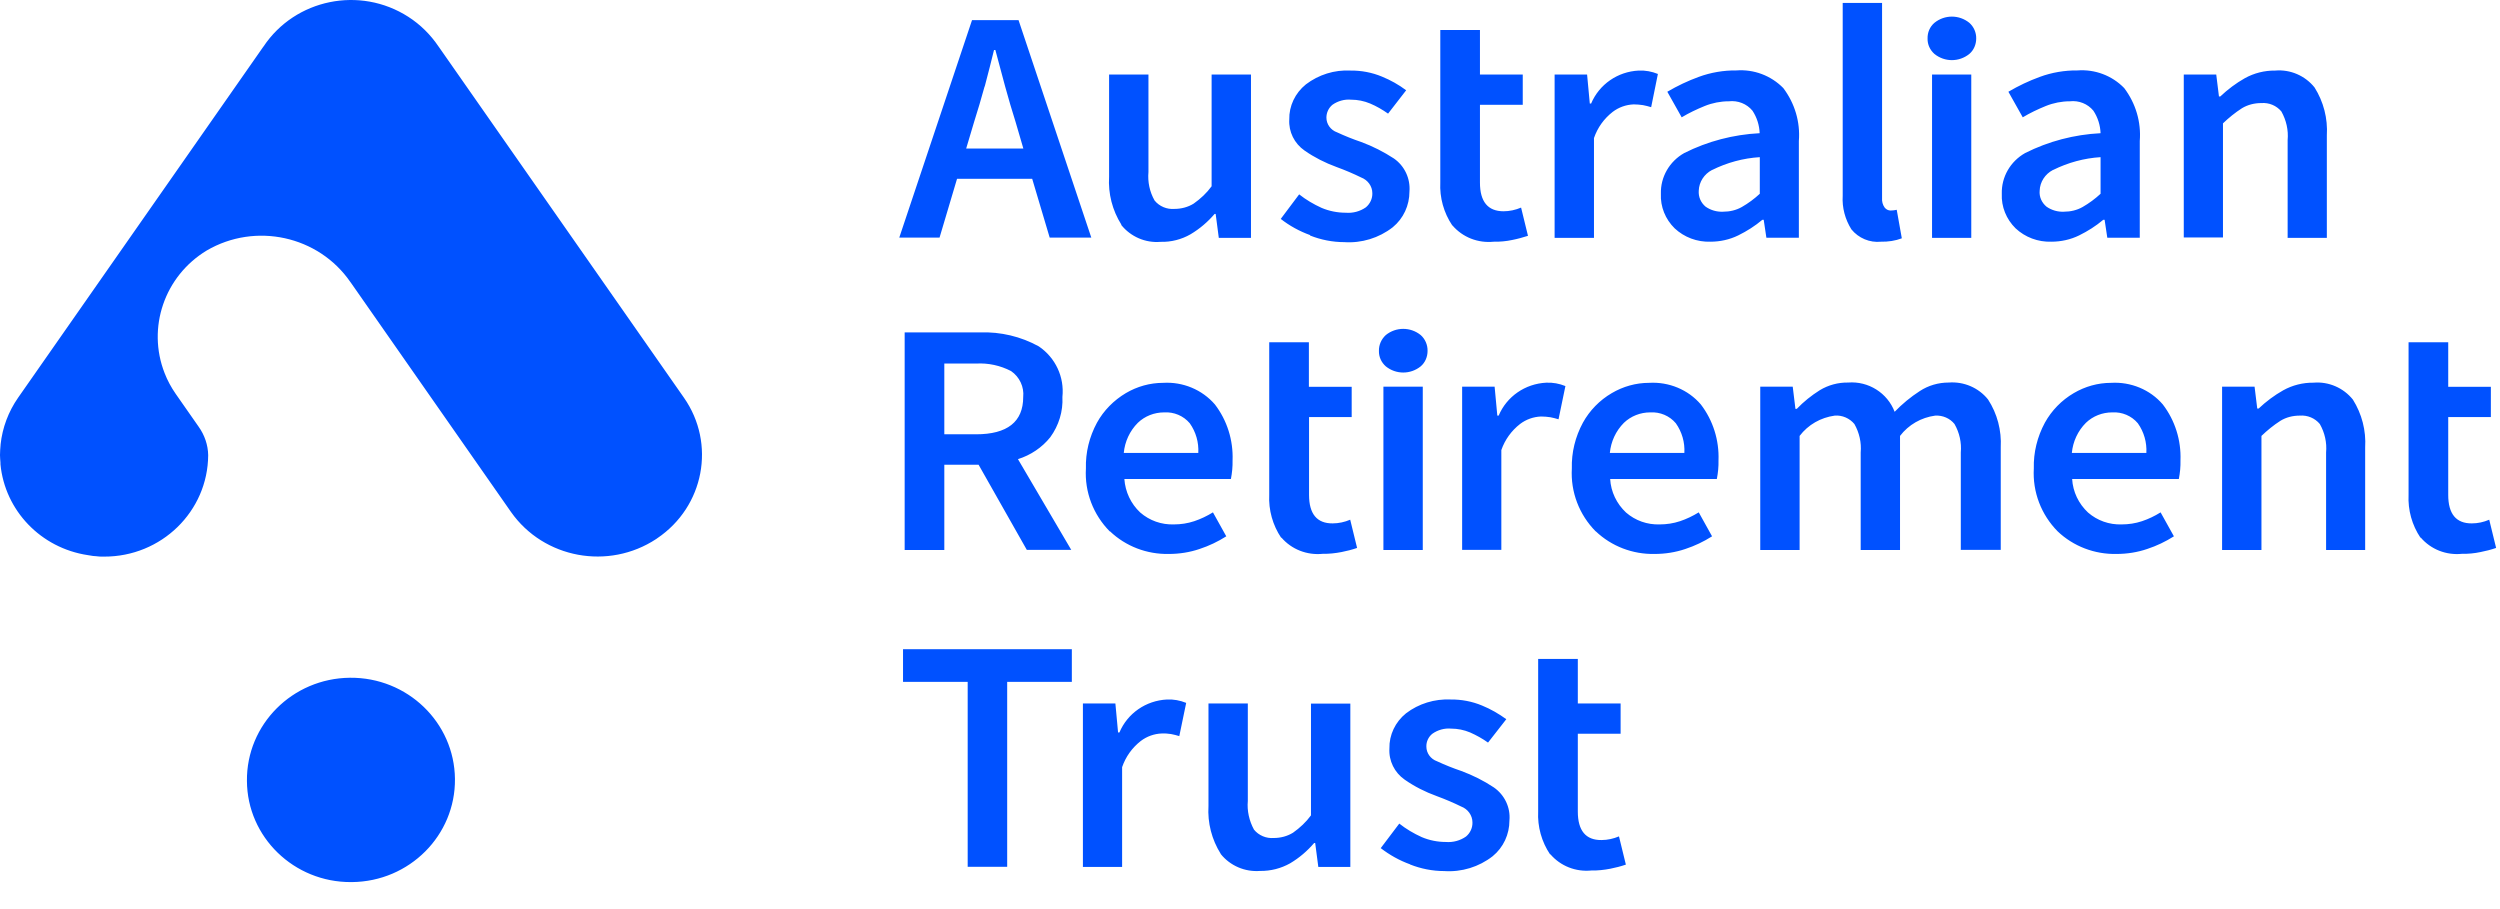 <svg width="110" height="40" viewBox="0 0 110 40" fill="none" xmlns="http://www.w3.org/2000/svg">
<path d="M10.865 34.362C10.839 31.878 12.867 29.847 15.395 29.821C17.924 29.795 19.992 31.787 20.018 34.271C20.044 36.755 18.016 38.787 15.488 38.812C15.474 38.812 15.461 38.812 15.448 38.812C12.933 38.825 10.878 36.833 10.865 34.362ZM68.206 37.596C67.831 37.04 67.646 36.374 67.679 35.708V28.993H69.424V30.953H71.307V32.285H69.424V35.708C69.424 36.548 69.773 36.969 70.465 36.962C70.728 36.962 70.991 36.904 71.235 36.801L71.538 38.043C71.314 38.12 71.084 38.178 70.853 38.224C70.583 38.276 70.306 38.308 70.03 38.301C69.338 38.373 68.66 38.107 68.213 37.583L68.206 37.596ZM62.042 38.03C61.575 37.862 61.14 37.616 60.752 37.318L61.568 36.238C61.871 36.477 62.2 36.671 62.556 36.833C62.892 36.975 63.254 37.047 63.616 37.047C63.932 37.072 64.248 36.988 64.505 36.807C64.69 36.652 64.795 36.425 64.788 36.186C64.788 35.876 64.584 35.597 64.294 35.488C63.965 35.326 63.603 35.171 63.215 35.028C62.714 34.847 62.24 34.608 61.805 34.304C61.358 33.993 61.101 33.476 61.134 32.932C61.121 32.337 61.391 31.768 61.865 31.386C62.424 30.959 63.122 30.746 63.827 30.778C64.301 30.772 64.775 30.862 65.21 31.044C65.592 31.199 65.947 31.406 66.277 31.645L65.473 32.674C65.23 32.499 64.96 32.35 64.683 32.227C64.42 32.117 64.136 32.059 63.847 32.059C63.557 32.033 63.261 32.117 63.024 32.285C62.852 32.421 62.754 32.635 62.76 32.848C62.76 33.139 62.951 33.398 63.228 33.495C63.577 33.657 63.932 33.799 64.294 33.922C64.802 34.11 65.282 34.349 65.73 34.647C66.204 34.977 66.468 35.533 66.415 36.102C66.415 36.71 66.151 37.286 65.677 37.674C65.072 38.146 64.314 38.379 63.544 38.327C63.03 38.327 62.517 38.224 62.042 38.036V38.03ZM53.713 37.571C53.318 36.943 53.127 36.206 53.173 35.462V30.953H54.904V35.242C54.865 35.675 54.964 36.115 55.175 36.503C55.385 36.762 55.715 36.898 56.044 36.872C56.347 36.872 56.643 36.794 56.893 36.639C57.196 36.425 57.466 36.173 57.683 35.876V30.959H59.415V38.146H58.006L57.868 37.092H57.822C57.525 37.441 57.17 37.745 56.768 37.984C56.366 38.211 55.912 38.327 55.444 38.321C54.779 38.373 54.127 38.094 53.713 37.577V37.571ZM47.648 38.14V30.953H49.077L49.195 32.227H49.255C49.61 31.386 50.42 30.824 51.349 30.778C51.638 30.765 51.922 30.817 52.192 30.927L51.889 32.389C51.77 32.35 51.652 32.324 51.526 32.298C51.395 32.279 51.257 32.266 51.118 32.273C50.782 32.285 50.46 32.402 50.196 32.602C49.814 32.9 49.531 33.295 49.373 33.754V38.146H47.641L47.648 38.14ZM42.578 38.14V30.002H39.733V28.566H47.161V30.002H44.316V38.14H42.571H42.578ZM4.576 24.491H4.55C4.438 24.491 4.32 24.491 4.208 24.471C4.135 24.471 4.056 24.458 3.984 24.445L3.865 24.426C1.798 24.116 0.217 22.466 0.02 20.428C0.02 20.402 0.02 20.383 0.02 20.357C0.013 20.247 0 20.144 0 20.034V20.014C0 19.866 0.013 19.717 0.026 19.568V19.555C0.105 18.818 0.369 18.113 0.797 17.498L11.576 2.07L11.596 2.044C12.992 -0.045 15.837 -0.627 17.963 0.738C18.497 1.08 18.945 1.527 19.294 2.044C19.294 2.044 19.307 2.064 19.313 2.07L30.093 17.498C31.509 19.523 30.982 22.291 28.921 23.682C28.907 23.695 28.888 23.701 28.875 23.715C26.774 25.099 23.929 24.575 22.487 22.531L15.448 12.452L15.415 12.407C14.013 10.376 11.24 9.768 9.094 11.023C7.237 12.148 6.46 14.419 7.243 16.418C7.368 16.741 7.533 17.045 7.731 17.33L8.738 18.772C9.002 19.141 9.153 19.581 9.16 20.027C9.146 22.505 7.098 24.497 4.583 24.491H4.576ZM106.503 23.663C106.128 23.106 105.944 22.44 105.977 21.774V15.059H107.722V17.019H109.598V18.352H107.722V21.774C107.722 22.615 108.071 23.035 108.762 23.029C109.025 23.029 109.289 22.971 109.526 22.867L109.829 24.109C109.605 24.187 109.374 24.245 109.144 24.29C108.874 24.348 108.597 24.374 108.327 24.368C107.636 24.439 106.958 24.174 106.51 23.65L106.503 23.663ZM90.542 23.385C89.811 22.647 89.429 21.645 89.488 20.616C89.468 19.911 89.64 19.219 89.975 18.598C90.272 18.061 90.713 17.608 91.246 17.297C91.74 17.006 92.306 16.845 92.886 16.845C93.755 16.793 94.605 17.142 95.164 17.796C95.704 18.501 95.974 19.374 95.941 20.254C95.948 20.532 95.922 20.803 95.869 21.075H91.174C91.207 21.638 91.457 22.162 91.872 22.55C92.28 22.906 92.807 23.093 93.353 23.074C93.656 23.074 93.959 23.029 94.249 22.932C94.539 22.835 94.809 22.705 95.066 22.544L95.652 23.598C95.283 23.831 94.894 24.018 94.48 24.154C94.045 24.303 93.584 24.374 93.123 24.374C92.162 24.394 91.227 24.038 90.535 23.378L90.542 23.385ZM91.78 18.604C91.424 18.96 91.207 19.432 91.161 19.93H94.44C94.466 19.465 94.335 19.005 94.065 18.624C93.788 18.294 93.367 18.119 92.939 18.145C92.504 18.145 92.089 18.307 91.78 18.604ZM70.214 23.385C69.483 22.647 69.102 21.645 69.161 20.616C69.141 19.911 69.312 19.219 69.648 18.598C69.944 18.061 70.385 17.608 70.919 17.297C71.413 17.006 71.979 16.845 72.558 16.845C73.428 16.793 74.277 17.142 74.837 17.796C75.377 18.501 75.647 19.374 75.614 20.254C75.621 20.532 75.594 20.803 75.541 21.075H70.847C70.879 21.638 71.13 22.162 71.544 22.55C71.953 22.906 72.48 23.093 73.026 23.074C73.329 23.074 73.632 23.029 73.922 22.932C74.211 22.835 74.481 22.705 74.745 22.544L75.331 23.598C74.962 23.831 74.573 24.018 74.159 24.154C73.724 24.303 73.263 24.374 72.802 24.374C71.841 24.394 70.906 24.038 70.214 23.378V23.385ZM71.452 18.604C71.097 18.96 70.879 19.432 70.833 19.93H74.112C74.139 19.465 74.007 19.005 73.737 18.624C73.461 18.294 73.039 18.119 72.611 18.145C72.177 18.145 71.762 18.307 71.452 18.604ZM56.373 23.663C55.998 23.106 55.813 22.44 55.846 21.774V15.059H57.591V17.019H59.474V18.352H57.598V21.774C57.598 22.615 57.947 23.035 58.638 23.029C58.901 23.029 59.165 22.971 59.409 22.867L59.712 24.109C59.488 24.187 59.257 24.245 59.027 24.29C58.757 24.342 58.48 24.374 58.203 24.368C57.512 24.439 56.827 24.174 56.38 23.65L56.373 23.663ZM48.833 23.385C48.102 22.647 47.72 21.645 47.78 20.616C47.76 19.911 47.931 19.219 48.267 18.598C48.563 18.061 49.005 17.614 49.538 17.297C50.032 17.006 50.598 16.845 51.178 16.845C52.047 16.793 52.89 17.142 53.456 17.796C53.996 18.501 54.266 19.374 54.233 20.254C54.239 20.532 54.213 20.803 54.16 21.075H49.472C49.511 21.638 49.755 22.162 50.17 22.55C50.578 22.906 51.105 23.093 51.652 23.074C51.955 23.074 52.257 23.029 52.547 22.932C52.837 22.835 53.107 22.705 53.37 22.544L53.956 23.598C53.588 23.831 53.199 24.018 52.784 24.154C52.35 24.303 51.889 24.374 51.428 24.374C50.466 24.394 49.531 24.038 48.84 23.378L48.833 23.385ZM50.065 18.604C49.709 18.96 49.492 19.432 49.446 19.93H52.725C52.751 19.465 52.62 19.005 52.35 18.624C52.073 18.294 51.652 18.119 51.224 18.145C50.789 18.145 50.374 18.307 50.065 18.604ZM41.55 24.2H39.805V14.626H43.131C44.026 14.594 44.922 14.807 45.706 15.24C46.443 15.739 46.838 16.592 46.746 17.466C46.779 18.1 46.588 18.721 46.212 19.238C45.85 19.691 45.35 20.027 44.79 20.202L47.134 24.193H45.179L43.058 20.448H41.55V24.193V24.2ZM41.55 19.109H42.946C44.323 19.109 45.021 18.559 45.021 17.472C45.067 17.026 44.863 16.586 44.487 16.327C44.013 16.081 43.48 15.965 42.946 15.997H41.55V19.115V19.109ZM102.348 24.2V19.911C102.388 19.471 102.289 19.038 102.072 18.656C101.855 18.397 101.532 18.261 101.189 18.287C100.887 18.287 100.597 18.358 100.34 18.514C100.037 18.708 99.761 18.934 99.504 19.18V24.2H97.772V17.013H99.201L99.319 17.977H99.379C99.708 17.666 100.07 17.395 100.459 17.175C100.867 16.948 101.328 16.832 101.795 16.838C102.46 16.78 103.112 17.065 103.527 17.582C103.922 18.21 104.113 18.947 104.067 19.691V24.2H102.335H102.348ZM86.275 24.2V19.911C86.314 19.471 86.216 19.038 85.998 18.656C85.794 18.404 85.478 18.268 85.149 18.287C84.53 18.371 83.977 18.688 83.601 19.18V24.2H81.87V19.911C81.909 19.471 81.81 19.038 81.593 18.656C81.382 18.404 81.06 18.261 80.73 18.287C80.111 18.371 79.558 18.688 79.183 19.18V24.2H77.451V17.013H78.88L78.999 17.99H79.058C79.361 17.673 79.703 17.401 80.072 17.168C80.447 16.942 80.875 16.825 81.316 16.832C82.212 16.761 83.048 17.291 83.364 18.119C83.694 17.776 84.069 17.466 84.471 17.207C84.846 16.961 85.287 16.832 85.741 16.832C86.406 16.78 87.058 17.058 87.473 17.576C87.882 18.203 88.072 18.941 88.033 19.684V24.193H86.288L86.275 24.2ZM64.334 24.2V17.013H65.763L65.882 18.287H65.941C66.296 17.446 67.106 16.884 68.035 16.838C68.325 16.825 68.608 16.877 68.878 16.987L68.575 18.449C68.456 18.41 68.338 18.384 68.213 18.358C68.081 18.339 67.942 18.326 67.804 18.326C67.468 18.339 67.146 18.455 66.882 18.656C66.501 18.953 66.217 19.348 66.059 19.801V24.193H64.327L64.334 24.2ZM60.87 24.2V17.013H62.602V24.2H60.87ZM60.976 16.12C60.778 15.945 60.666 15.7 60.673 15.441C60.666 15.176 60.778 14.923 60.976 14.742C61.423 14.38 62.062 14.38 62.51 14.742C62.708 14.917 62.819 15.176 62.813 15.441C62.813 15.7 62.708 15.952 62.51 16.12C62.062 16.482 61.423 16.482 60.976 16.12ZM88.685 10.046C88.277 9.645 88.053 9.095 88.079 8.526C88.059 7.788 88.454 7.103 89.106 6.734C90.133 6.217 91.266 5.919 92.425 5.861C92.412 5.511 92.306 5.169 92.109 4.871C91.859 4.567 91.47 4.412 91.075 4.457C90.713 4.457 90.351 4.528 90.015 4.664C89.666 4.806 89.324 4.968 89.001 5.162L88.369 4.037C88.81 3.778 89.271 3.558 89.752 3.383C90.278 3.189 90.845 3.092 91.404 3.099C92.175 3.04 92.932 3.325 93.465 3.875C93.972 4.548 94.216 5.369 94.15 6.204V10.46H92.721L92.603 9.671H92.543C92.221 9.943 91.865 10.169 91.483 10.357C91.102 10.544 90.68 10.635 90.259 10.635C89.673 10.654 89.106 10.441 88.685 10.046ZM90.331 7.478C89.982 7.659 89.758 8.008 89.745 8.39C89.719 8.662 89.837 8.92 90.048 9.095C90.272 9.25 90.542 9.328 90.812 9.315C91.102 9.315 91.385 9.25 91.635 9.108C91.918 8.946 92.188 8.746 92.425 8.526V6.915C91.701 6.96 90.99 7.154 90.338 7.478H90.331ZM81.461 10.091C81.185 9.651 81.046 9.134 81.079 8.616V0.129H82.811V8.707C82.798 8.862 82.838 9.017 82.93 9.14C82.996 9.218 83.088 9.263 83.186 9.263C83.279 9.263 83.371 9.25 83.456 9.231L83.68 10.486C83.391 10.596 83.075 10.641 82.765 10.635C82.265 10.686 81.777 10.479 81.461 10.091ZM73.684 10.046C73.276 9.645 73.052 9.095 73.079 8.526C73.059 7.788 73.454 7.103 74.106 6.734C75.133 6.217 76.266 5.919 77.425 5.861C77.412 5.511 77.306 5.169 77.109 4.871C76.858 4.567 76.47 4.412 76.068 4.457C75.706 4.457 75.344 4.528 75.008 4.664C74.659 4.806 74.317 4.968 73.994 5.162L73.362 4.037C73.803 3.778 74.264 3.558 74.745 3.383C75.272 3.189 75.838 3.092 76.397 3.099C77.168 3.04 77.925 3.325 78.465 3.875C78.972 4.548 79.216 5.369 79.15 6.204V10.46H77.721L77.603 9.671H77.543C77.221 9.943 76.865 10.169 76.483 10.357C76.101 10.544 75.68 10.635 75.258 10.635C74.672 10.654 74.106 10.441 73.684 10.046ZM75.331 7.478C74.982 7.659 74.758 8.008 74.745 8.39C74.725 8.662 74.837 8.92 75.048 9.095C75.272 9.25 75.541 9.328 75.818 9.315C76.108 9.315 76.391 9.25 76.641 9.108C76.924 8.946 77.194 8.746 77.431 8.526V6.915C76.7 6.96 75.989 7.154 75.337 7.478H75.331ZM63.899 9.917C63.524 9.36 63.34 8.694 63.373 8.028V1.32H65.118V3.28H67.001V4.612H65.118V8.034C65.118 8.875 65.467 9.296 66.158 9.296C66.421 9.296 66.685 9.237 66.928 9.134L67.231 10.376C67.007 10.447 66.777 10.512 66.546 10.557C66.277 10.615 66 10.641 65.723 10.635C65.032 10.706 64.354 10.441 63.906 9.917H63.899ZM49.34 9.884C48.945 9.257 48.754 8.519 48.8 7.776V3.28H50.532V7.569C50.493 8.002 50.585 8.442 50.802 8.823C51.013 9.082 51.342 9.218 51.671 9.192C51.974 9.192 52.271 9.115 52.521 8.959C52.824 8.746 53.094 8.494 53.311 8.196V3.28H55.043V10.466H53.627L53.489 9.412H53.443C53.146 9.761 52.791 10.065 52.389 10.305C51.987 10.538 51.526 10.654 51.066 10.641C50.401 10.699 49.749 10.415 49.334 9.897L49.34 9.884ZM57.644 10.344C57.176 10.175 56.742 9.936 56.353 9.632L57.163 8.552C57.466 8.791 57.795 8.985 58.151 9.147C58.487 9.289 58.849 9.36 59.211 9.36C59.527 9.386 59.843 9.302 60.1 9.121C60.284 8.966 60.39 8.739 60.383 8.5C60.383 8.19 60.179 7.918 59.889 7.808C59.56 7.646 59.198 7.491 58.809 7.349C58.309 7.167 57.835 6.928 57.4 6.624C56.952 6.314 56.696 5.796 56.728 5.259C56.715 4.664 56.985 4.095 57.459 3.713C58.019 3.286 58.717 3.066 59.422 3.105C59.896 3.099 60.37 3.189 60.804 3.37C61.187 3.526 61.542 3.726 61.871 3.972L61.075 5C60.831 4.826 60.561 4.67 60.284 4.554C60.021 4.444 59.738 4.386 59.448 4.386C59.158 4.36 58.862 4.444 58.625 4.612C58.454 4.755 58.362 4.962 58.362 5.175C58.362 5.466 58.553 5.725 58.829 5.822C59.178 5.984 59.534 6.126 59.896 6.249C60.403 6.436 60.884 6.682 61.331 6.973C61.805 7.303 62.062 7.86 62.016 8.429C62.016 9.037 61.753 9.613 61.279 10.001C60.673 10.473 59.909 10.706 59.145 10.654C58.632 10.654 58.118 10.551 57.644 10.363V10.344ZM41.34 10.454H39.568L42.769 0.886H44.816L48.017 10.454H46.186L45.416 7.866H42.11L41.34 10.454ZM43.322 3.804C43.177 4.328 43.025 4.852 42.861 5.363L42.512 6.534H45.027L44.685 5.363C44.527 4.871 44.375 4.341 44.224 3.797C44.092 3.319 43.954 2.801 43.796 2.199H43.737C43.611 2.717 43.473 3.254 43.328 3.804H43.322ZM100.656 10.454V6.165C100.696 5.725 100.597 5.292 100.38 4.903C100.162 4.645 99.84 4.509 99.497 4.535C99.201 4.535 98.904 4.606 98.648 4.761C98.345 4.955 98.068 5.182 97.811 5.427V10.447H96.086V3.28H97.515L97.634 4.244H97.693C98.022 3.933 98.384 3.661 98.773 3.441C99.181 3.215 99.642 3.099 100.11 3.105C100.775 3.047 101.427 3.331 101.841 3.849C102.236 4.476 102.427 5.214 102.381 5.958V10.466H100.65L100.656 10.454ZM85.01 10.454V3.28H86.736V10.466H85.01V10.454ZM68.403 10.454V3.28H69.832L69.951 4.554H70.01C70.366 3.713 71.176 3.15 72.104 3.105C72.394 3.092 72.677 3.144 72.947 3.254L72.651 4.716C72.532 4.677 72.414 4.651 72.288 4.625C72.157 4.606 72.019 4.593 71.88 4.593C71.544 4.606 71.222 4.722 70.958 4.923C70.576 5.22 70.293 5.615 70.135 6.074V10.466H68.403V10.454ZM85.116 2.374C84.918 2.199 84.806 1.954 84.813 1.695C84.806 1.43 84.912 1.177 85.116 1.003C85.564 0.64 86.202 0.64 86.65 1.003C86.848 1.177 86.96 1.436 86.953 1.695C86.953 1.954 86.848 2.206 86.65 2.374C86.202 2.736 85.564 2.736 85.116 2.374Z" fill="#0051FF"/>
</svg>
